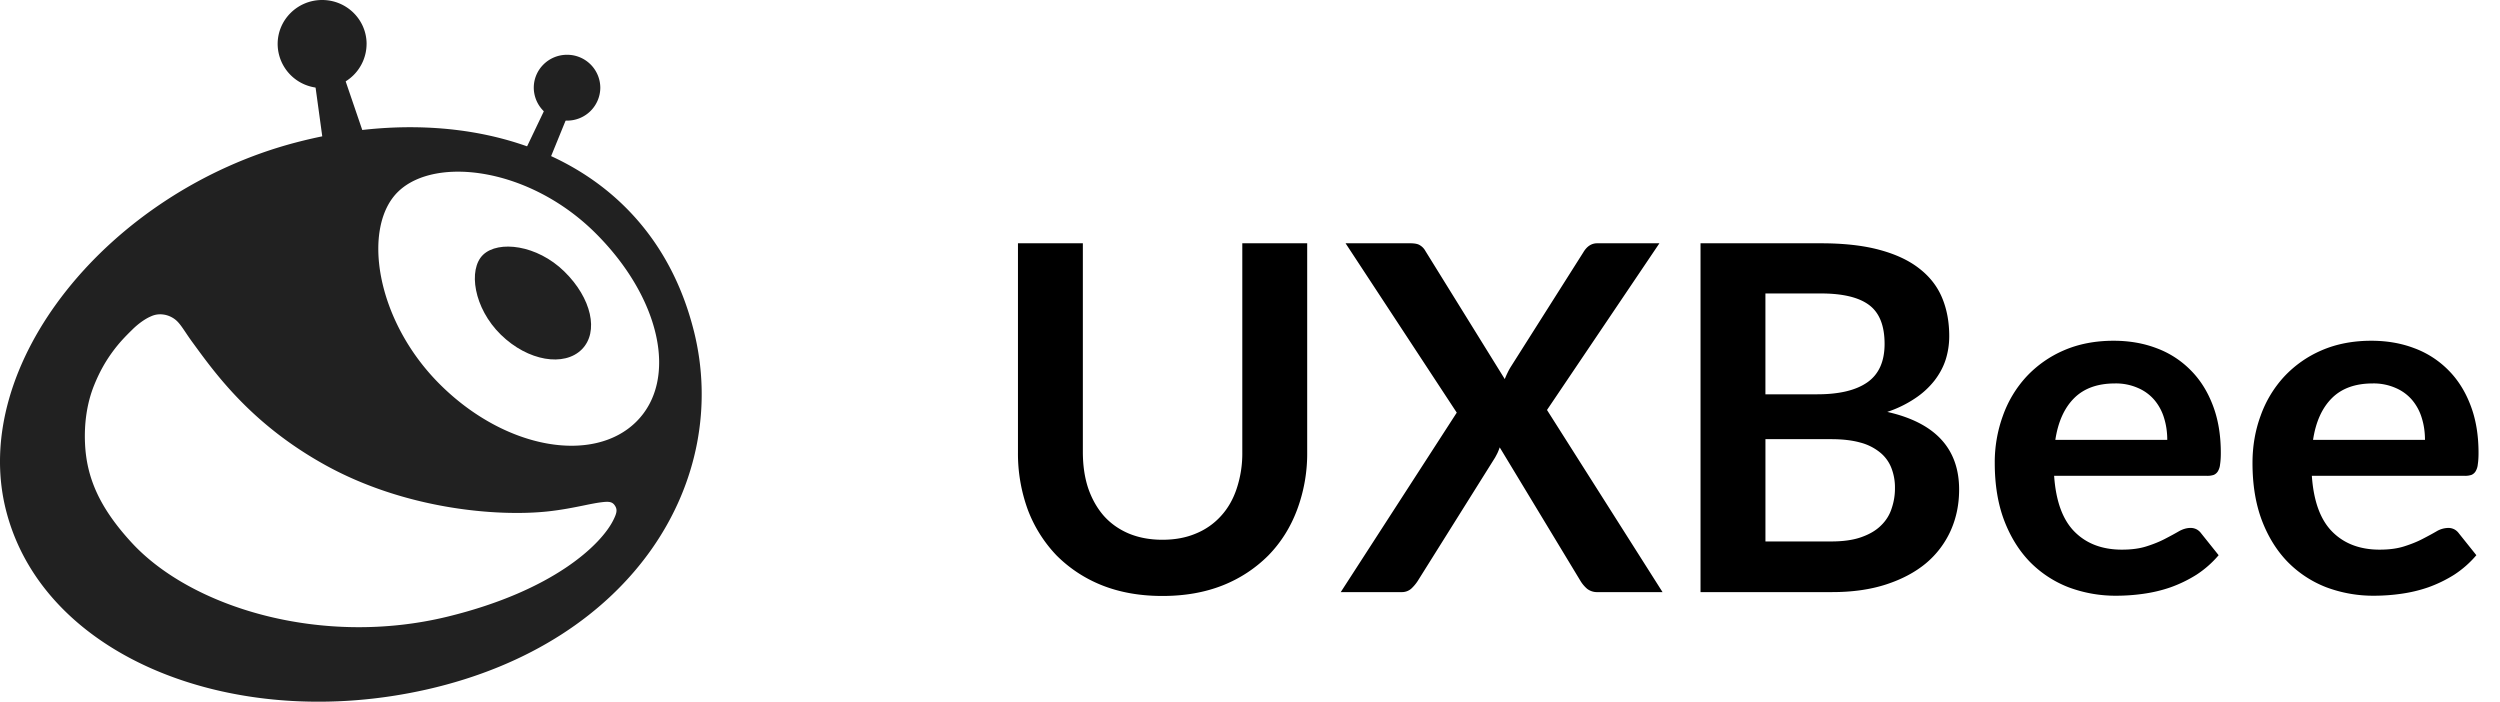 <svg width="114" height="32" viewBox="0 0 114 32" fill="none" xmlns="http://www.w3.org/2000/svg"><path d="M53.008 24.613c.572 0 1.082-.095 1.529-.286a3.12 3.12 0 0 0 1.144-.803c.315-.345.554-.763.715-1.254a5.06 5.06 0 0 0 .253-1.65v-9.526h2.959v9.526a7.31 7.31 0 0 1-.462 2.629c-.3.8-.737 1.492-1.309 2.079a6.102 6.102 0 0 1-2.079 1.364c-.814.323-1.73.484-2.75.484s-1.936-.161-2.75-.484a6.102 6.102 0 0 1-2.079-1.364 6.148 6.148 0 0 1-1.309-2.079 7.469 7.469 0 0 1-.451-2.629v-9.526h2.959v9.515c0 .609.08 1.159.242 1.65.169.491.407.913.715 1.265.308.345.686.612 1.133.803.455.19.968.286 1.54.286zm13.42-5.797l-5.07-7.722h2.948c.205 0 .352.03.44.088a.68.68 0 0 1 .253.264l3.619 5.841a3.1 3.1 0 0 1 .12-.275 2.72 2.72 0 0 1 .155-.286l3.31-5.225c.162-.271.371-.407.628-.407h2.838l-5.126 7.601L75.812 27h-2.96a.736.736 0 0 1-.483-.154 1.512 1.512 0 0 1-.297-.352L68.387 20.4c-.03.088-.063.172-.1.253a5.613 5.613 0 0 1-.11.209l-3.53 5.632a1.87 1.87 0 0 1-.297.352.644.644 0 0 1-.44.154h-2.772l5.29-8.184zM77.544 27V11.094h5.49c1.04 0 1.928.099 2.662.297.74.198 1.345.48 1.815.847.476.367.825.81 1.044 1.331.22.52.33 1.107.33 1.76 0 .374-.055.733-.165 1.078-.11.337-.282.656-.516.957a3.773 3.773 0 0 1-.88.803 5.212 5.212 0 0 1-1.265.616c2.185.491 3.277 1.672 3.277 3.542 0 .675-.128 1.298-.384 1.87a4.176 4.176 0 0 1-1.122 1.485c-.492.41-1.097.733-1.816.968-.718.235-1.54.352-2.464.352h-6.006zm2.96-6.974v4.664h3.002c.55 0 1.009-.066 1.376-.198.373-.132.67-.308.89-.528.228-.22.39-.477.484-.77a2.8 2.8 0 0 0 .154-.935 2.44 2.44 0 0 0-.165-.924 1.695 1.695 0 0 0-.516-.704 2.37 2.37 0 0 0-.902-.451c-.367-.103-.81-.154-1.331-.154h-2.993zm0-2.046h2.365c1.004 0 1.767-.183 2.288-.55.52-.367.78-.95.78-1.749 0-.829-.234-1.419-.704-1.771-.469-.352-1.202-.528-2.2-.528h-2.53v4.598zm15.88-2.442c.712 0 1.365.114 1.959.341a4.255 4.255 0 0 1 1.55 1.001c.433.433.771.968 1.013 1.606.242.63.363 1.353.363 2.167 0 .205-.011.378-.033.517a.754.754 0 0 1-.099.319.414.414 0 0 1-.187.165.918.918 0 0 1-.308.044h-6.974c.08 1.159.392 2.01.935 2.552.542.543 1.26.814 2.156.814.44 0 .817-.051 1.133-.154.322-.103.6-.216.836-.341.242-.125.45-.238.627-.341.183-.103.359-.154.528-.154a.59.59 0 0 1 .286.066c.08.044.15.106.209.187l.792.99a4.657 4.657 0 0 1-1.012.891 6.032 6.032 0 0 1-1.177.572c-.404.14-.818.238-1.243.297a8.777 8.777 0 0 1-1.221.088 6.104 6.104 0 0 1-2.19-.385 4.997 4.997 0 0 1-1.76-1.155c-.498-.513-.89-1.144-1.176-1.892-.286-.755-.43-1.628-.43-2.618a6.2 6.2 0 0 1 .375-2.167 5.199 5.199 0 0 1 1.067-1.771 5.083 5.083 0 0 1 1.705-1.199c.674-.293 1.433-.44 2.277-.44zm.056 1.947c-.792 0-1.412.224-1.86.671-.447.447-.733 1.082-.857 1.903h5.104c0-.352-.048-.682-.143-.99a2.292 2.292 0 0 0-.44-.825 2.028 2.028 0 0 0-.748-.55 2.49 2.49 0 0 0-1.056-.209zm11.697-1.947c.711 0 1.364.114 1.958.341a4.26 4.26 0 0 1 1.551 1.001c.432.433.77.968 1.012 1.606.242.63.363 1.353.363 2.167 0 .205-.011.378-.033.517a.754.754 0 0 1-.099.319.414.414 0 0 1-.187.165.918.918 0 0 1-.308.044h-6.974c.08 1.159.392 2.01.935 2.552.542.543 1.261.814 2.156.814.44 0 .817-.051 1.133-.154.322-.103.601-.216.836-.341.242-.125.451-.238.627-.341a1.08 1.08 0 0 1 .528-.154.59.59 0 0 1 .286.066c.08.044.15.106.209.187l.792.99a4.657 4.657 0 0 1-1.012.891 6.034 6.034 0 0 1-1.177.572c-.404.14-.818.238-1.243.297a8.777 8.777 0 0 1-1.221.088 6.101 6.101 0 0 1-2.189-.385 4.99 4.99 0 0 1-1.76-1.155c-.499-.513-.891-1.144-1.177-1.892-.286-.755-.429-1.628-.429-2.618 0-.77.124-1.492.374-2.167a5.194 5.194 0 0 1 1.067-1.771 5.074 5.074 0 0 1 1.705-1.199c.674-.293 1.433-.44 2.277-.44zm.055 1.947c-.792 0-1.412.224-1.859.671-.448.447-.734 1.082-.858 1.903h5.104c0-.352-.048-.682-.143-.99a2.301 2.301 0 0 0-.44-.825 2.033 2.033 0 0 0-.748-.55 2.492 2.492 0 0 0-1.056-.209z" fill="#000"/><path d="M16.716 2.007a2.017 2.017 0 0 1-2.027 2.006 2.017 2.017 0 0 1-2.028-2.006C12.661.898 13.57 0 14.69 0s2.027.898 2.027 2.007zm10.658 1.992A1.51 1.51 0 0 1 25.857 5.5 1.51 1.51 0 0 1 24.34 4c0-.83.68-1.502 1.517-1.502A1.51 1.51 0 0 1 27.374 4z" fill="#212121"/><path d="M14.69 2.398h.624l1.637 4.793-2.066.41-.713-5.203h.517zM25 4.653L23.593 7.6l1.146.48L26.24 4.4 25 4.653z" fill="#212121"/><path fill-rule="evenodd" clip-rule="evenodd" d="M31.639 15.085c1.703 6.787-2.706 14.21-12.18 16.355-8.698 1.969-17.421-1.405-19.17-8.113C-1.462 16.62 4.973 8.737 13.483 6.5c8.081-2.125 16.142.564 18.155 8.585zm-24.195-.743c.202.024.38.11.502.196.192.135.324.332.51.608.084.126.18.268.296.429l.086.117c1.037 1.422 2.686 3.682 5.99 5.512 3.644 2.018 7.84 2.364 10.15 2.117.64-.069 1.2-.182 1.66-.276.29-.06.542-.11.751-.137.384-.05.55-.042.677.191.094.173.04.338-.096.613-.55 1.113-2.72 3.224-7.558 4.406-5.719 1.397-11.666-.4-14.402-3.367-1.49-1.616-2.065-2.99-2.133-4.535-.041-.922.088-1.84.416-2.65.228-.565.489-1.04.815-1.49.329-.453.614-.74.936-1.056.289-.284.6-.493.83-.59a.995.995 0 0 1 .57-.088zm12.642 3.21c2.991 2.961 6.987 3.6 8.924 1.682 1.938-1.917 1.113-5.665-1.878-8.626-2.992-2.96-7.254-3.498-8.955-1.889-1.685 1.593-1.083 5.873 1.909 8.833z" fill="#212121"/><path d="M26.528 15.934c-.795.797-2.447.543-3.69-.673-1.242-1.215-1.5-2.98-.809-3.643.699-.668 2.46-.456 3.702.76 1.243 1.214 1.593 2.76.797 3.556z" fill="#212121"/></svg>